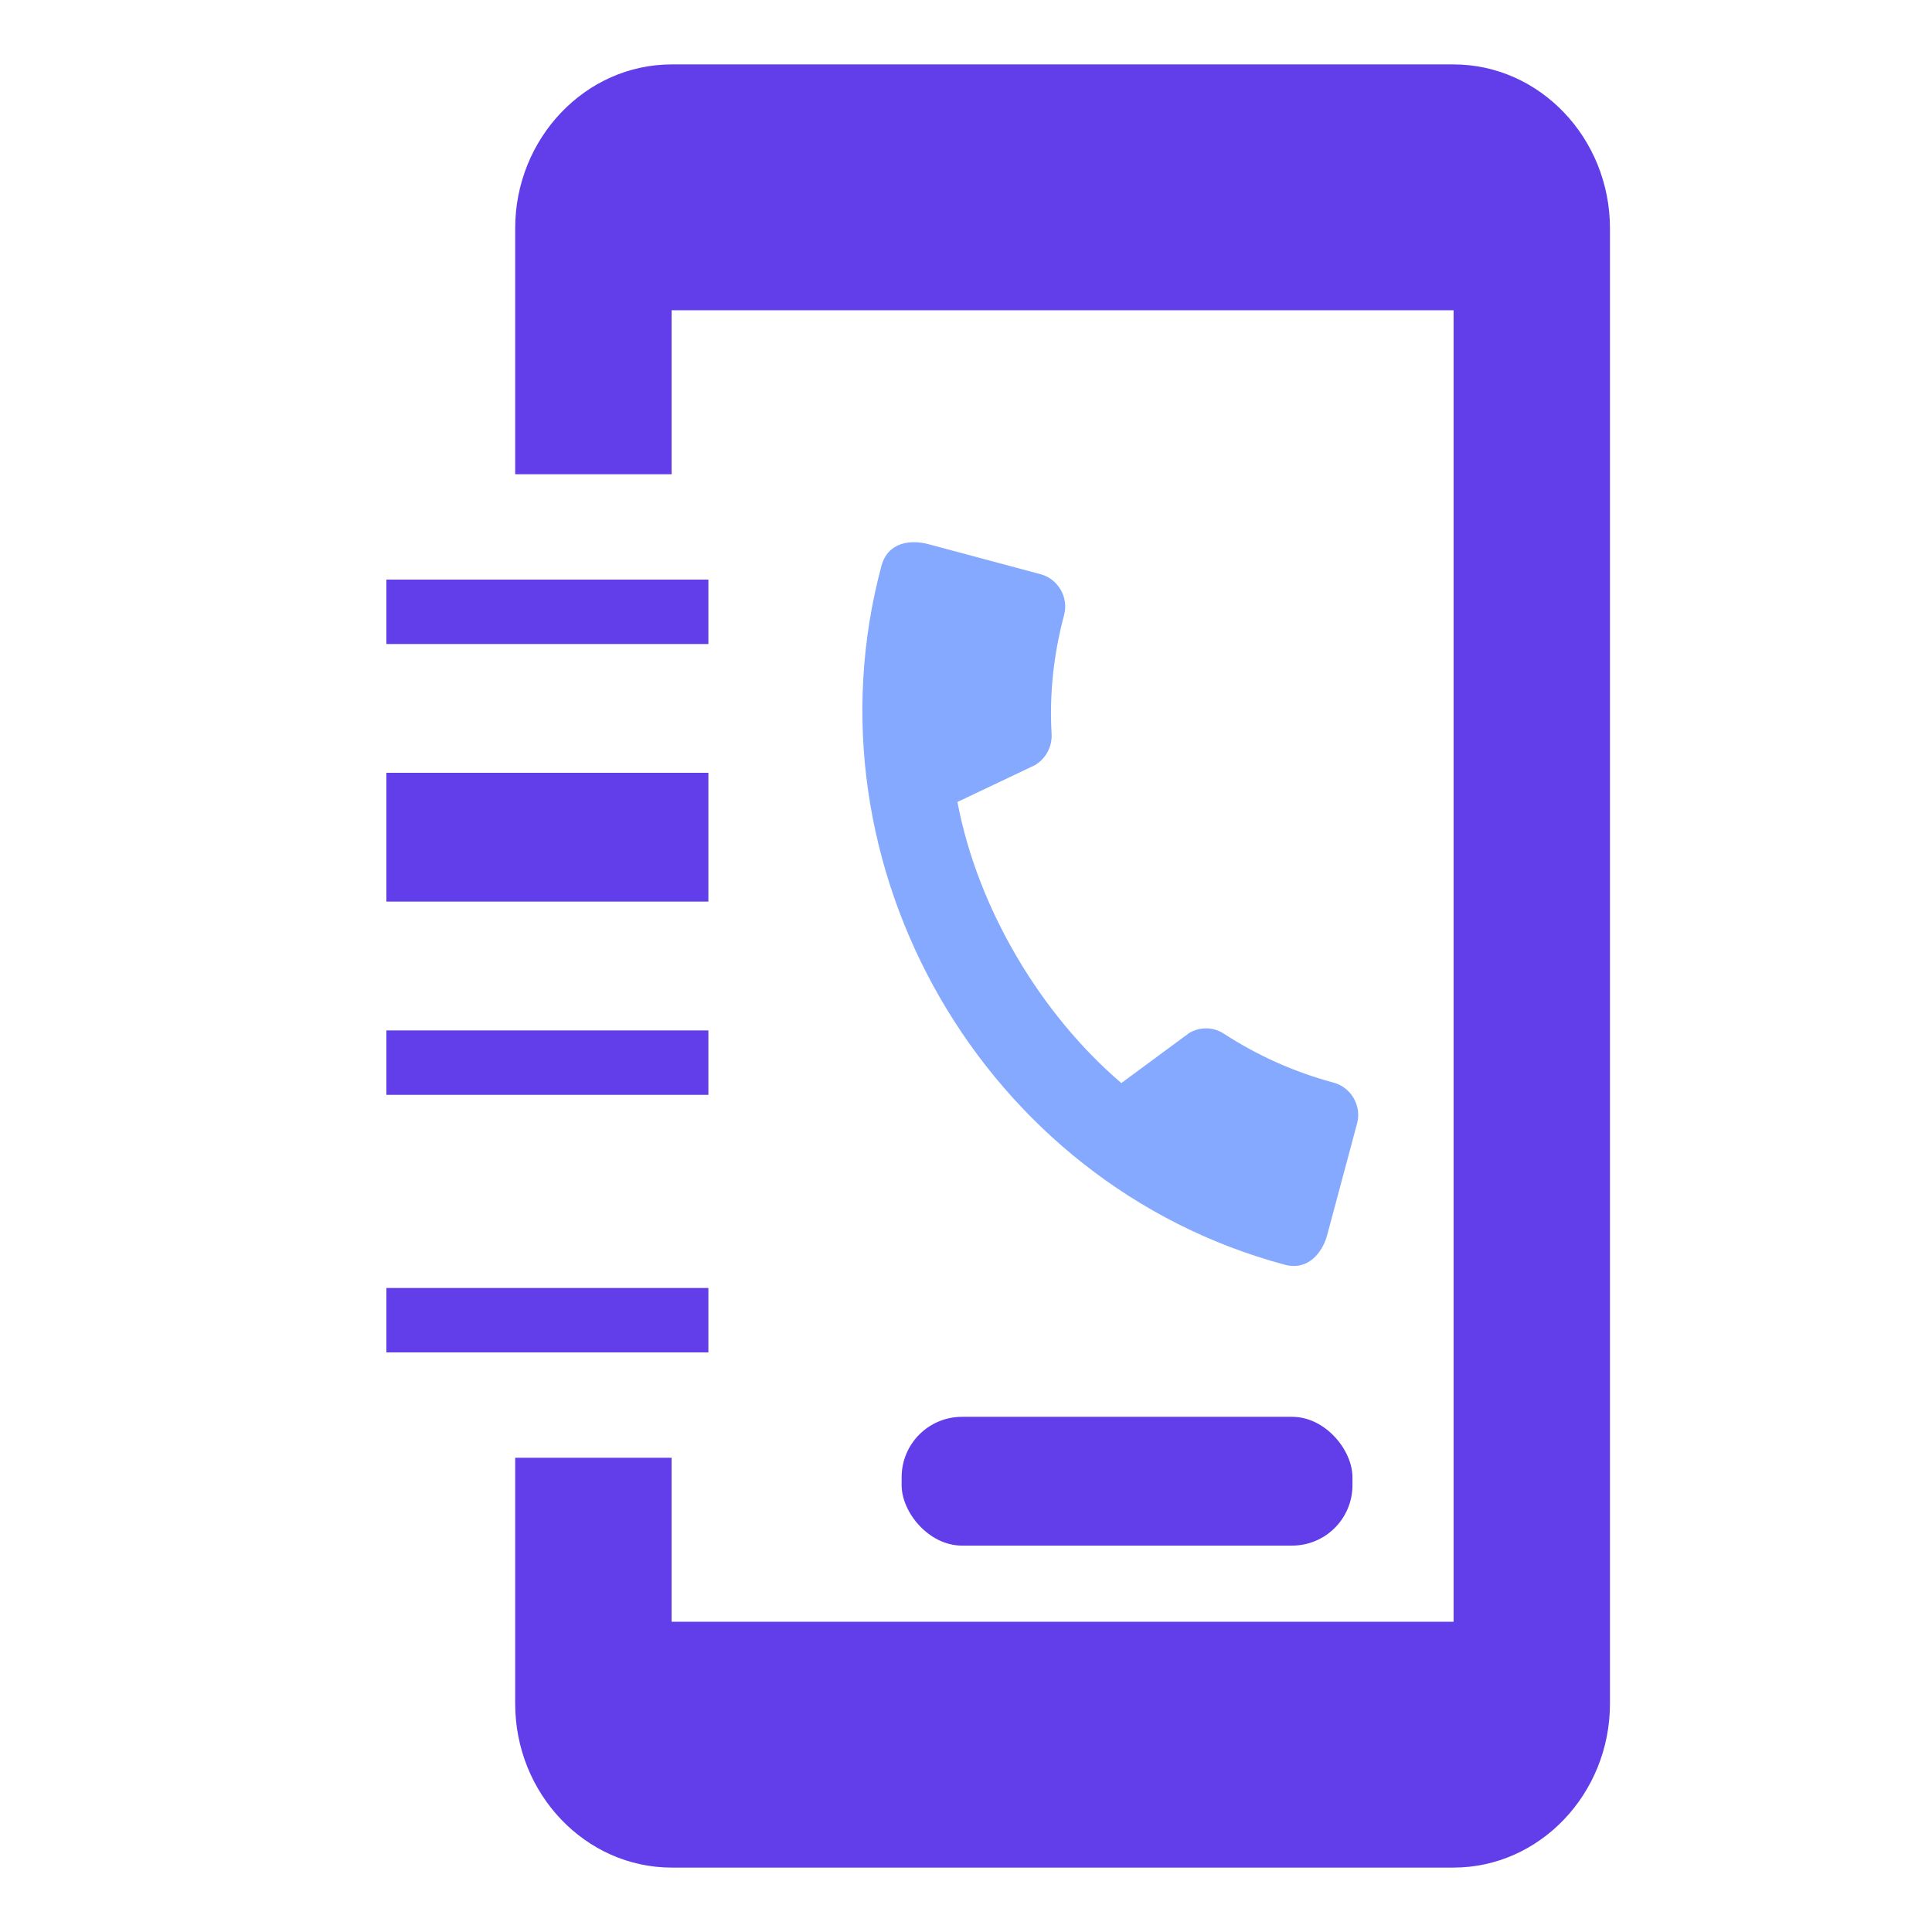 <svg width="32" height="32" viewBox="0 0 32 32" fill="none" xmlns="http://www.w3.org/2000/svg">
<g clip-path="url(#clip0_78_746)">
<path d="M22.089 17.932C21.429 17.755 20.819 17.477 20.275 17.124C20.105 17.009 19.883 17.002 19.699 17.108L18.573 17.939C17.248 16.808 16.193 15.058 15.858 13.283L17.143 12.673C17.328 12.561 17.427 12.364 17.418 12.16C17.379 11.511 17.449 10.845 17.625 10.185C17.703 9.895 17.526 9.589 17.236 9.511L15.38 9.014C15.09 8.936 14.707 8.972 14.599 9.374C13.263 14.359 16.301 19.614 21.281 20.948C21.662 21.05 21.903 20.752 21.982 20.457L22.478 18.606C22.556 18.316 22.379 18.01 22.089 17.932Z" fill="#84A9FF"/>
</g>
<path d="M24.076 1.067H11.124C9.699 1.067 8.533 2.288 8.533 3.782V7.855H11.124V5.139H24.076V26.861H11.124V24.145H8.533V28.218C8.533 29.712 9.699 30.933 11.124 30.933H24.076C25.501 30.933 26.666 29.712 26.666 28.218V3.782C26.666 2.288 25.501 1.067 24.076 1.067Z" fill="#613EEA"/>
<rect x="6.4" y="9.6" width="5.333" height="1.067" fill="#613EEA"/>
<rect x="6.4" y="12.8" width="5.333" height="2.133" fill="#613EEA"/>
<rect x="6.4" y="17.067" width="5.333" height="1.067" fill="#613EEA"/>
<rect x="6.4" y="21.333" width="5.333" height="1.067" fill="#613EEA"/>
<rect x="14.934" y="23.467" width="7.467" height="2.133" rx="1" fill="#613EEA"/>
<defs>
<clipPath id="clip0_78_746">
<rect width="13.333" height="13.333" fill="white" transform="translate(13.562 6.802) rotate(15)"/>
</clipPath>
</defs>
</svg>
